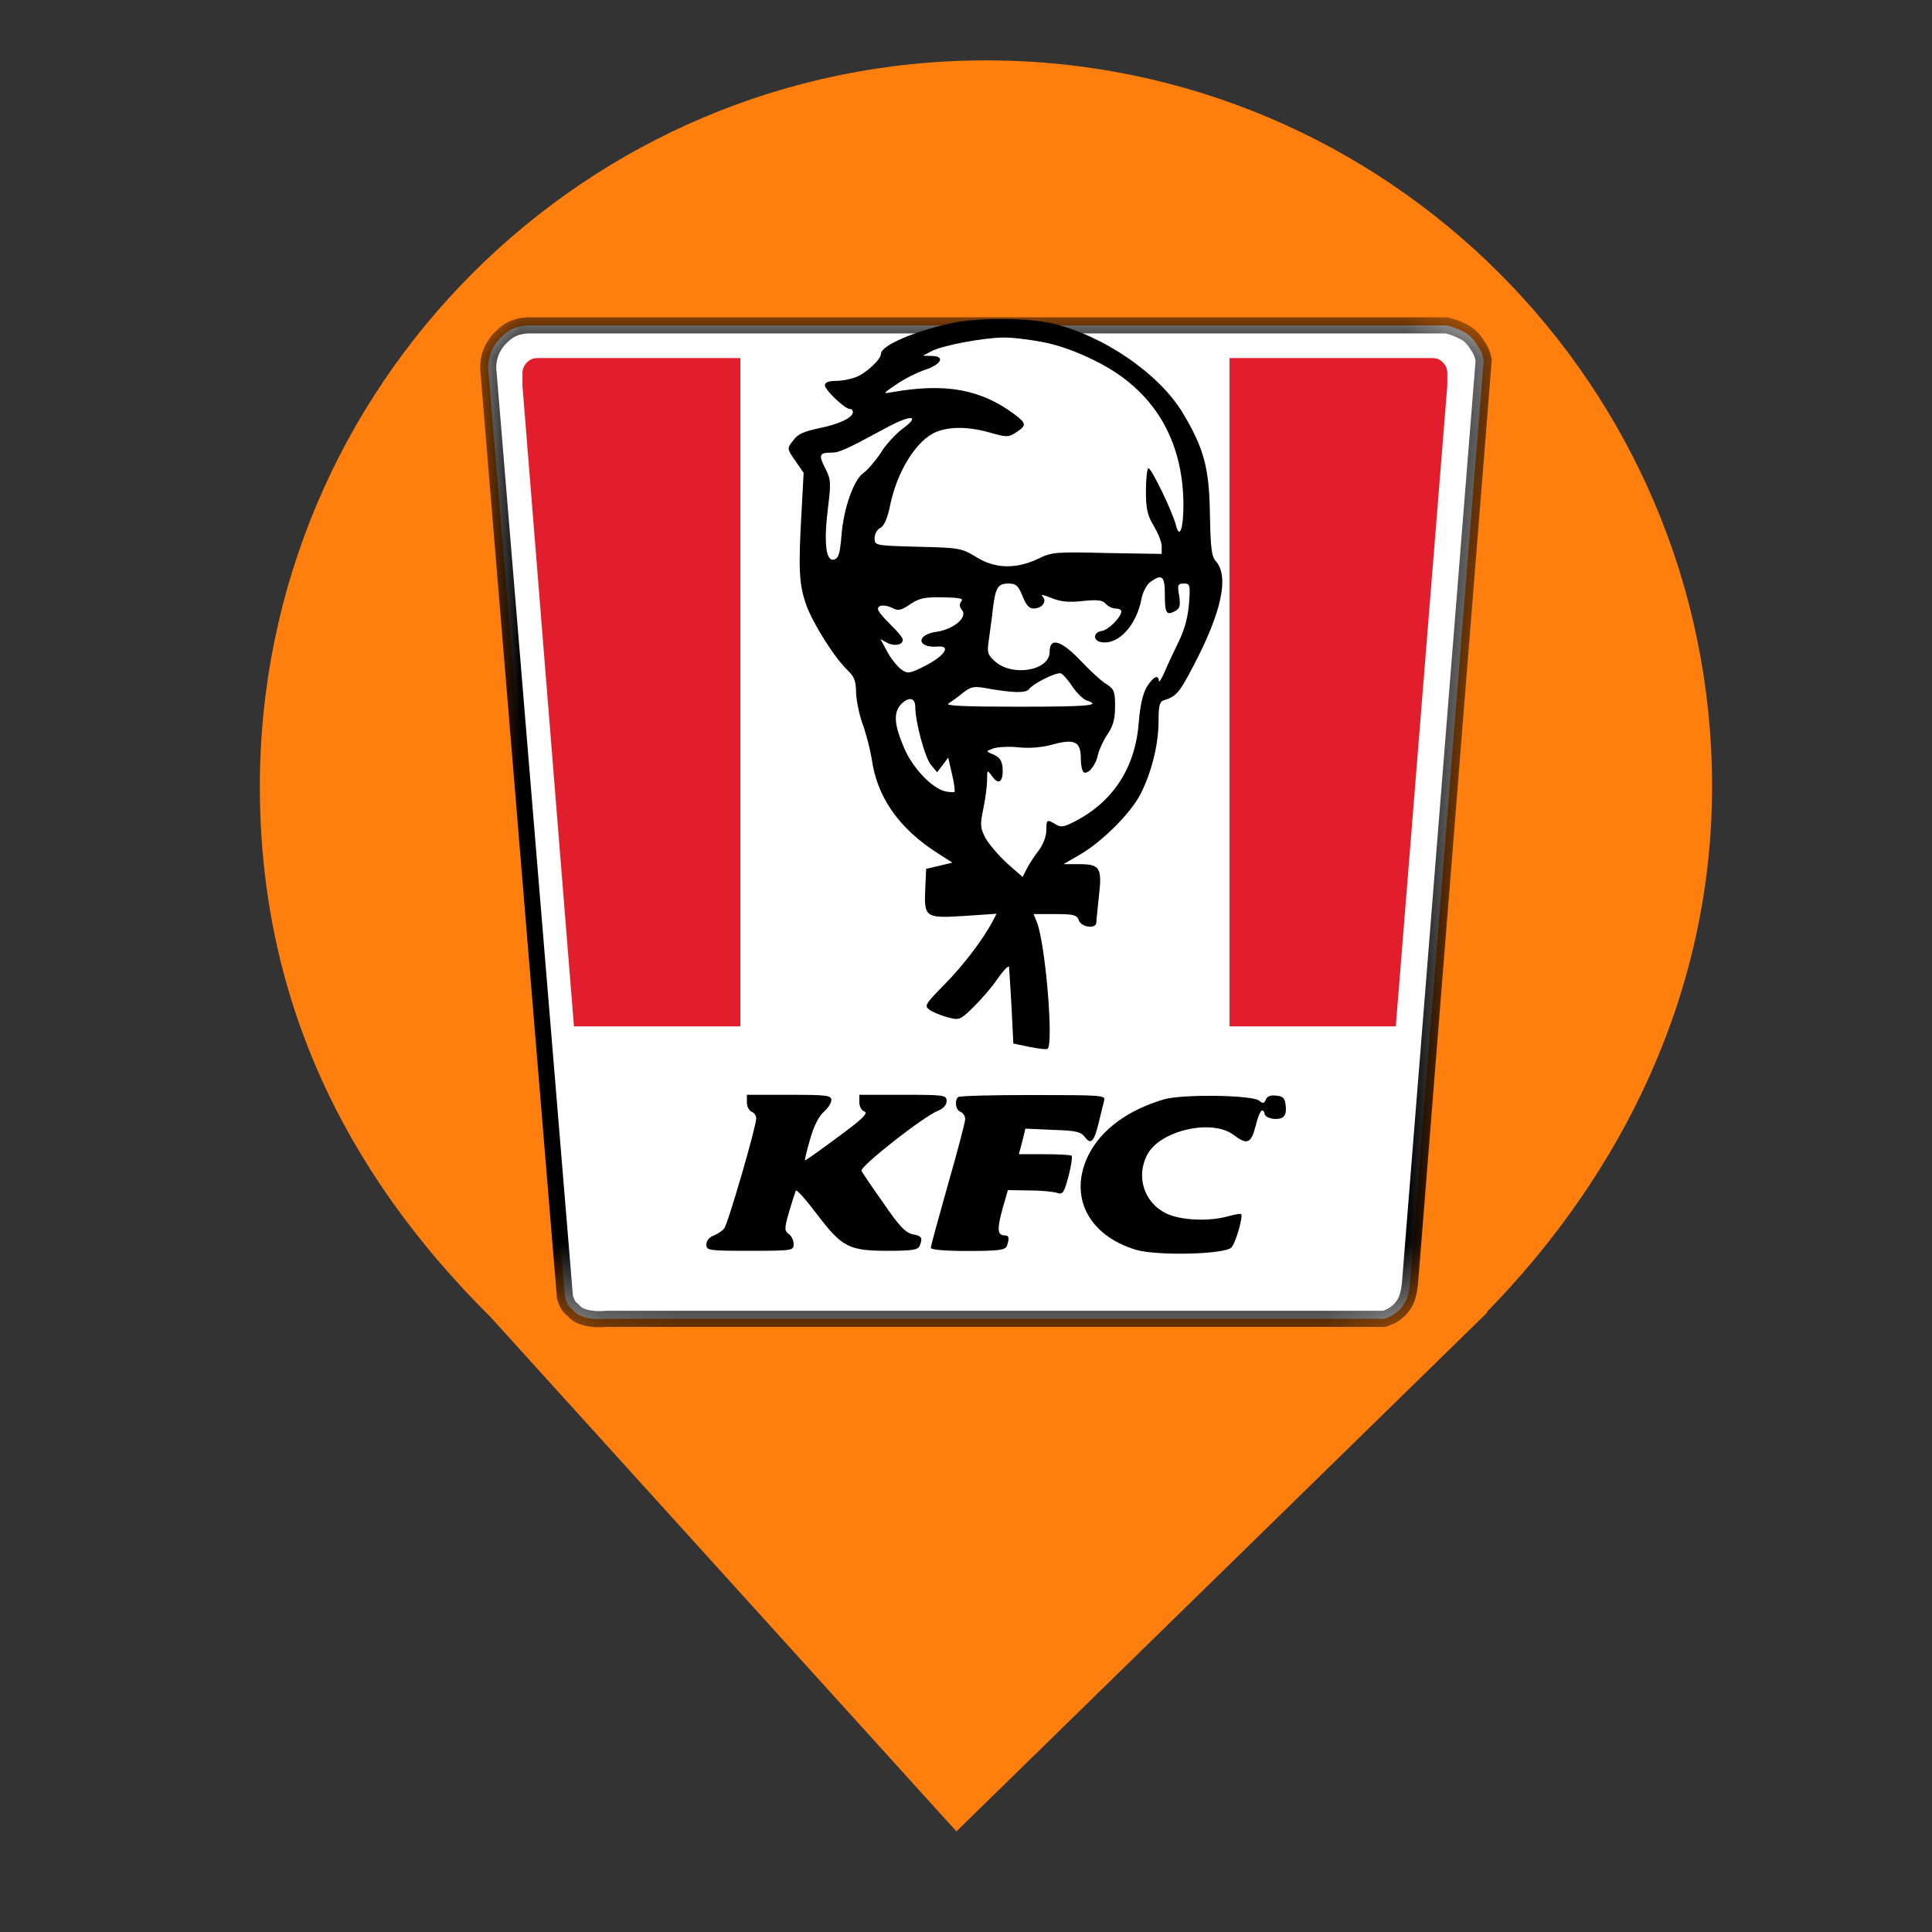 <?xml version="1.0" encoding="utf-8"?>
<!-- Generator: Adobe Illustrator 16.0.0, SVG Export Plug-In . SVG Version: 6.00 Build 0)  -->
<!DOCTYPE svg PUBLIC "-//W3C//DTD SVG 1.1//EN" "http://www.w3.org/Graphics/SVG/1.1/DTD/svg11.dtd">
<svg version="1.1" id="Layer_1" xmlns="http://www.w3.org/2000/svg" xmlns:xlink="http://www.w3.org/1999/xlink" x="0px" y="0px"
	 width="24px" height="24px" viewBox="0 0 24 24" enable-background="new 0 0 24 24" xml:space="preserve">
<rect x="0" y="0" width="24" height="24" fill="#333333" stroke="none"/>
<path fill="#FF7F0E" d="M18.467,16.301c1.678-1.715,2.801-3.963,2.801-6.531c0-4.978-4.041-9.02-9.02-9.02
	c-4.978,0-9.02,4.042-9.02,9.02c0,2.6,1.027,4.767,2.864,6.589l0,0l5.789,6.391l6.598-6.449H18.467L18.467,16.301z"/>
<g>
	<path fill="#FFFFFF" d="M6.21,4.204c0.113-0.118,0.204-0.151,0.338-0.162h11.424c0.068,0.018,0.123,0.037,0.164,0.057
		c0.061,0.03,0.125,0.055,0.195,0.156c0.07,0.103,0.083,0.135,0.1,0.219l-0.912,11.422c-0.01,0.145-0.037,0.248-0.082,0.313
		c-0.061,0.088-0.14,0.143-0.242,0.174h-9.66c-0.202,0.018-0.338-0.025-0.396-0.086c-0.057-0.063-0.078-0.047-0.121-0.184
		L6.069,4.629C6.05,4.468,6.099,4.322,6.21,4.204z"/>
	<defs>
		<filter id="Adobe_OpacityMaskFilter" filterUnits="userSpaceOnUse" x="5.965" y="3.942" width="12.566" height="12.545">
			<feColorMatrix  type="matrix" values="1 0 0 0 0  0 1 0 0 0  0 0 1 0 0  0 0 0 1 0"/>
		</filter>
	</defs>
	
		<mask maskUnits="userSpaceOnUse" x="5.965" y="3.942" width="12.566" height="12.545" id="_mask_Zo2hSAbvn9ndn6jDdPnxoaXlBJqn8EU3_1_">
		<rect x="-47.626" y="-47.194" fill="#FFFFFF" filter="url(#Adobe_OpacityMaskFilter)" width="96" height="96"/>
		<path d="M6.21,4.204c0.113-0.118,0.204-0.151,0.338-0.162h11.424c0.068,0.018,0.123,0.037,0.164,0.057
			c0.061,0.03,0.125,0.055,0.195,0.156c0.07,0.103,0.083,0.135,0.1,0.219l-0.912,11.422c-0.01,0.145-0.037,0.248-0.082,0.313
			c-0.061,0.088-0.14,0.143-0.242,0.174h-9.66c-0.202,0.018-0.338-0.025-0.396-0.086c-0.057-0.063-0.078-0.047-0.121-0.184
			L6.069,4.629C6.05,4.468,6.099,4.322,6.21,4.204z"/>
	</mask>
	
		<path vector-effect="non-scaling-stroke" mask="url(#_mask_Zo2hSAbvn9ndn6jDdPnxoaXlBJqn8EU3_1_)" fill="#FFFFFF" stroke="#000000" stroke-width="0.2" stroke-linecap="square" stroke-miterlimit="3" d="
		M6.21,4.204c0.113-0.118,0.204-0.151,0.338-0.162h11.424c0.068,0.018,0.123,0.037,0.164,0.057c0.061,0.03,0.125,0.055,0.195,0.156
		c0.07,0.103,0.083,0.135,0.1,0.219l-0.912,11.422c-0.01,0.145-0.037,0.248-0.082,0.313c-0.061,0.088-0.14,0.143-0.242,0.174h-9.66
		c-0.202,0.018-0.338-0.025-0.396-0.086c-0.057-0.063-0.078-0.047-0.121-0.184L6.069,4.629C6.05,4.468,6.099,4.322,6.21,4.204z"/>
	<path fill="#E21E2C" d="M17.922,4.5c-0.036-0.035-0.071-0.049-0.118-0.052H17.37h-2.096v8.302h2.065l0.64-7.961v-0.16
		C17.978,4.579,17.959,4.536,17.922,4.5z"/>
	<path fill="#E21E2C" d="M6.548,4.5C6.585,4.465,6.62,4.451,6.666,4.448h0.435h2.096v8.302H7.13L6.49,4.789v-0.16
		C6.492,4.579,6.513,4.536,6.548,4.5z"/>
	<g>
		<path d="M11.815,4.015c-0.473,0.105-0.871,0.279-0.871,0.38c0,0.069-0.19,0.248-0.322,0.294c-0.063,0.023-0.17,0.043-0.244,0.043
			c-0.085,0-0.131,0.019-0.131,0.054c0,0.058,0.247,0.294,0.309,0.294c0.024,0,0.039,0.016,0.039,0.039
			c0,0.07-0.174,0.151-0.422,0.201c-0.186,0.039-0.267,0.074-0.32,0.152c-0.078,0.1-0.078,0.1,0.026,0.251l0.104,0.151L9.956,6.378
			c-0.039,0.685-0.031,0.883,0.059,1.135c0.082,0.232,0.356,0.666,0.522,0.821c0.073,0.07,0.097,0.128,0.097,0.267
			c0.004,0.097,0.039,0.275,0.081,0.391c0.043,0.117,0.093,0.31,0.113,0.43c0.065,0.481,0.34,0.872,0.828,1.182l0.175,0.112
			l-0.163,0.039l-0.163,0.038l-0.011,0.244c-0.017,0.361,0,0.372,0.487,0.341l0.399-0.027l-0.047,0.089
			c-0.12,0.229-0.364,0.55-0.601,0.79c-0.239,0.244-0.252,0.264-0.186,0.314c0.039,0.027,0.139,0.07,0.225,0.093
			c0.147,0.039,0.156,0.035,0.322-0.127c0.096-0.094,0.232-0.251,0.305-0.36c0.074-0.104,0.137-0.166,0.137-0.135
			c0.004,0.031,0.016,0.259,0.031,0.503l0.022,0.445l0.201,0.042c0.112,0.023,0.213,0.035,0.226,0.023
			c0.073-0.073-0.027-1.293-0.133-1.568l-0.042-0.105h0.271c0.232,0,0.268,0.012,0.291,0.078c0.027,0.085,0.213,0.112,0.217,0.027
			c0-0.024,0.016-0.171,0.031-0.318c0.043-0.36,0.016-0.407-0.24-0.407H13.21l0.201-0.116C13.687,10.46,14.05,10.1,14.17,9.86
			c0.136-0.267,0.222-0.616,0.222-0.902c0-0.194,0.012-0.244,0.069-0.26c0.151-0.046,0.19-0.093,0.364-0.426
			c0.352-0.67,0.445-1.112,0.279-1.301C15.05,6.916,15.038,6.8,15.03,6.39c-0.008-0.574-0.073-0.818-0.334-1.255
			c-0.293-0.492-0.991-0.969-1.622-1.116C12.769,3.945,12.138,3.945,11.815,4.015z M12.946,4.248
			c0.189,0.034,0.434,0.12,0.654,0.232c0.721,0.352,1.101,0.972,1.101,1.801c0,0.287-0.05,0.422-0.093,0.244
			c-0.039-0.159-0.303-0.709-0.342-0.709c-0.015,0-0.031,0.128-0.031,0.279c0,0.233,0.02,0.31,0.098,0.438
			c0.05,0.085,0.098,0.197,0.098,0.252v0.096L13.752,6.87c-0.635-0.016-0.687-0.012-0.853,0.07c-0.274,0.131-0.539,0.127-0.771-0.02
			c-0.187-0.112-0.209-0.116-0.728-0.128c-0.535-0.015-0.535-0.015-0.535-0.108c0-0.05,0.031-0.109,0.074-0.128
			c0.045-0.027,0.084-0.116,0.115-0.263c0.086-0.434,0.33-0.825,0.573-0.926c0.167-0.07,0.403-0.07,0.675,0.008
			c0.205,0.058,0.225,0.058,0.321-0.004c0.132-0.085,0.128-0.113-0.022-0.225c-0.416-0.31-0.856-0.391-1.516-0.275
			c-0.124,0.023-0.124,0.023,0.051-0.097c0.096-0.066,0.256-0.147,0.36-0.182c0.201-0.066,0.248-0.17,0.077-0.17l-0.108-0.004
			l0.104-0.054c0.123-0.07,0.635-0.167,0.891-0.171C12.56,4.189,12.78,4.217,12.946,4.248z M11.224,5.317
			c-0.09,0.065-0.218,0.201-0.283,0.309c-0.07,0.105-0.164,0.213-0.213,0.248c-0.121,0.078-0.252,0.45-0.275,0.783
			c-0.02,0.224-0.035,0.279-0.094,0.294c-0.101,0.027-0.127-0.217-0.073-0.647c0.039-0.313,0.034-0.352-0.035-0.488
			c-0.085-0.166-0.073-0.193,0.074-0.193c0.101,0,0.178-0.035,0.674-0.303C11.3,5.154,11.446,5.15,11.224,5.317z M14.47,7.377
			c0,0.24,0.018,0.271,0.122,0.217c0.066-0.035,0.074-0.066,0.056-0.194c-0.024-0.135-0.017-0.151,0.058-0.151
			c0.077,0,0.081,0.016,0.065,0.241c-0.012,0.162-0.051,0.321-0.127,0.476c-0.063,0.128-0.144,0.302-0.179,0.387
			c-0.038,0.085-0.069,0.132-0.069,0.105c-0.004-0.085-0.074-0.05-0.151,0.077c-0.05,0.086-0.081,0.229-0.097,0.419
			c-0.039,0.569-0.307,0.991-0.782,1.243c-0.148,0.077-0.187,0.085-0.253,0.043c-0.108-0.066-0.115-0.062-0.115,0.077
			c0,0.066-0.039,0.174-0.089,0.24c-0.052,0.066-0.121,0.171-0.151,0.229l-0.055,0.108l-0.193-0.17
			c-0.105-0.097-0.225-0.237-0.268-0.314c-0.064-0.124-0.069-0.159-0.027-0.364c0.027-0.124,0.047-0.287,0.047-0.356
			c0-0.132,0-0.132,0.063-0.047c0.072,0.105,0.131,0.078,0.131-0.062c0-0.128-0.034-0.178-0.135-0.217
			c-0.074-0.031-0.074-0.031,0.015-0.066c0.056-0.019,0.194-0.027,0.31-0.015c0.141,0.015,0.295,0.004,0.431-0.035
			c0.274-0.074,0.349-0.035,0.349,0.17c0,0.082,0.016,0.159,0.035,0.175c0.055,0.031,0.15-0.082,0.178-0.217
			c0.016-0.066,0.069-0.182,0.12-0.256c0.07-0.104,0.093-0.19,0.093-0.345c0-0.185-0.012-0.213-0.104-0.275
			c-0.062-0.034-0.205-0.166-0.321-0.29c-0.248-0.26-0.388-0.298-0.388-0.112c0,0.236-0.472,0.313-0.685,0.112
			c-0.086-0.077-0.094-0.108-0.07-0.263c0.012-0.097,0.039-0.272,0.05-0.388c0.035-0.267,0.062-0.31,0.198-0.31
			c0.089,0,0.119,0.027,0.17,0.155c0.043,0.109,0.082,0.155,0.136,0.155c0.108,0,0.174-0.089,0.112-0.151
			c-0.027-0.027,0.016-0.019,0.109,0.02c0.115,0.046,0.213,0.058,0.391,0.038c0.186-0.019,0.248-0.011,0.287,0.035
			c0.027,0.031,0.08,0.058,0.119,0.058c0.043,0,0.074,0.016,0.074,0.035c0,0.07-0.16,0.233-0.244,0.244
			c-0.108,0.016-0.113,0.124,0,0.14c0.213,0.031,0.434-0.213,0.496-0.547c0.016-0.081,0.065-0.17,0.107-0.201
			C14.435,7.125,14.47,7.156,14.47,7.377z M11.942,7.47c-0.026,0.035-0.026,0.066,0.009,0.109c0.073,0.089-0.104,0.24-0.326,0.271
			c-0.251,0.038-0.231,0.201,0.021,0.182c0.174-0.016,0.092,0.112-0.147,0.236c-0.19,0.097-0.222,0.105-0.295,0.054
			c-0.046-0.031-0.128-0.128-0.179-0.22l-0.088-0.163l0.084,0.046c0.09,0.047,0.194,0.027,0.194-0.038
			c0-0.024-0.069-0.109-0.155-0.19c-0.084-0.082-0.154-0.167-0.154-0.19c0-0.058,0.097-0.058,0.193-0.008
			c0.059,0.031,0.104,0.02,0.209-0.054c0.112-0.074,0.178-0.089,0.403-0.085C11.924,7.424,11.974,7.435,11.942,7.47z M13.321,8.528
			c0.055,0.081,0.133,0.158,0.179,0.174c0.194,0.062,0.017,0.077-0.856,0.077c-0.639,0-0.91-0.011-0.863-0.038
			c0.035-0.024,0.117-0.082,0.179-0.132c0.089-0.074,0.136-0.085,0.255-0.066c0.36,0.066,0.527,0.07,0.566,0.019
			c0.062-0.077,0.344-0.216,0.398-0.197C13.202,8.373,13.269,8.446,13.321,8.528z M11.37,8.783c0,0.182,0.12,0.635,0.197,0.721
			l0.074,0.089l0.069-0.089l0.069-0.093l0.047,0.205c0.027,0.108,0.039,0.209,0.031,0.221c-0.012,0.008-0.066,0.004-0.121-0.008
			c-0.162-0.043-0.387-0.279-0.495-0.515c-0.136-0.31-0.147-0.465-0.043-0.57C11.292,8.652,11.37,8.667,11.37,8.783z"/>
		<path d="M9.278,13.695c0,0.051,0.027,0.1,0.058,0.115c0.031,0.012,0.058,0.047,0.058,0.082c0,0.105-0.352,1.313-0.397,1.367
			c-0.024,0.031-0.082,0.07-0.132,0.09c-0.055,0.02-0.09,0.064-0.09,0.111c0,0.074,0.023,0.078,0.543,0.078
			c0.527,0,0.541-0.004,0.541-0.082c0-0.047-0.026-0.105-0.062-0.127c-0.054-0.043-0.054-0.066,0.005-0.275
			c0.038-0.129,0.077-0.248,0.084-0.264c0.012-0.016,0.129,0.117,0.264,0.295c0.311,0.41,0.396,0.453,0.884,0.453
			c0.298,0,0.372-0.012,0.391-0.063c0.039-0.1,0.027-0.121-0.089-0.143c-0.089-0.02-0.167-0.102-0.359-0.383
			c-0.141-0.199-0.265-0.381-0.275-0.404c-0.027-0.051,0.777-0.682,0.953-0.748c0.064-0.027,0.104-0.07,0.104-0.119
			c0-0.074-0.023-0.078-0.542-0.078h-0.542v0.094c0,0.051,0.027,0.104,0.066,0.115c0.046,0.02-0.035,0.098-0.33,0.314
			c-0.213,0.158-0.398,0.291-0.41,0.291c-0.008,0,0.02-0.117,0.063-0.264c0.045-0.162,0.111-0.291,0.17-0.338
			c0.05-0.047,0.093-0.107,0.093-0.146c0-0.059-0.054-0.066-0.522-0.066H9.278V13.695L9.278,13.695z"/>
		<path d="M11.901,13.629c-0.047,0.047-0.028,0.16,0.029,0.182c0.031,0.012,0.06,0.051,0.06,0.09s-0.097,0.406-0.214,0.813
			c-0.116,0.412-0.213,0.764-0.213,0.787s0.166,0.039,0.461,0.039c0.384,0,0.465-0.012,0.484-0.063
			c0.034-0.098,0.027-0.131-0.031-0.131c-0.088,0-0.092-0.082-0.023-0.33l0.066-0.232l0.267,0.004c0.147,0,0.303,0.016,0.345,0.031
			c0.07,0.023,0.085,0,0.141-0.205c0.035-0.133,0.049-0.244,0.041-0.256c-0.01-0.012-0.162-0.02-0.34-0.02h-0.317l0.042-0.158
			l0.039-0.16l0.341,0.016c0.287,0.008,0.349,0.023,0.399,0.09c0.074,0.1,0.115,0.055,0.174-0.193
			c0.027-0.109,0.054-0.225,0.065-0.264c0.019-0.063-0.038-0.066-0.887-0.066C12.334,13.602,11.912,13.613,11.901,13.629z"/>
		<path d="M14.461,13.656c-0.45,0.133-0.778,0.373-0.938,0.689c-0.254,0.512-0.006,1.004,0.594,1.182
			c0.267,0.076,1.104,0.055,1.181-0.031c0.052-0.055,0.147-0.387,0.12-0.414c-0.007-0.008-0.077,0.004-0.162,0.027
			c-0.24,0.068-0.589,0.051-0.768-0.035c-0.282-0.137-0.383-0.469-0.229-0.744c0.168-0.291,0.795-0.43,1.059-0.236
			c0.174,0.131,0.221,0.117,0.279-0.104c0.026-0.109,0.062-0.195,0.08-0.195c0.016,0,0.031,0.016,0.031,0.035
			c0,0.055,0.132,0.09,0.209,0.059c0.047-0.02,0.063-0.063,0.055-0.146c-0.008-0.102-0.031-0.125-0.121-0.133
			c-0.068-0.008-0.111,0.008-0.127,0.051c-0.02,0.047-0.035,0.051-0.082,0.012C15.558,13.602,14.692,13.59,14.461,13.656z"/>
	</g>
</g>
</svg>
